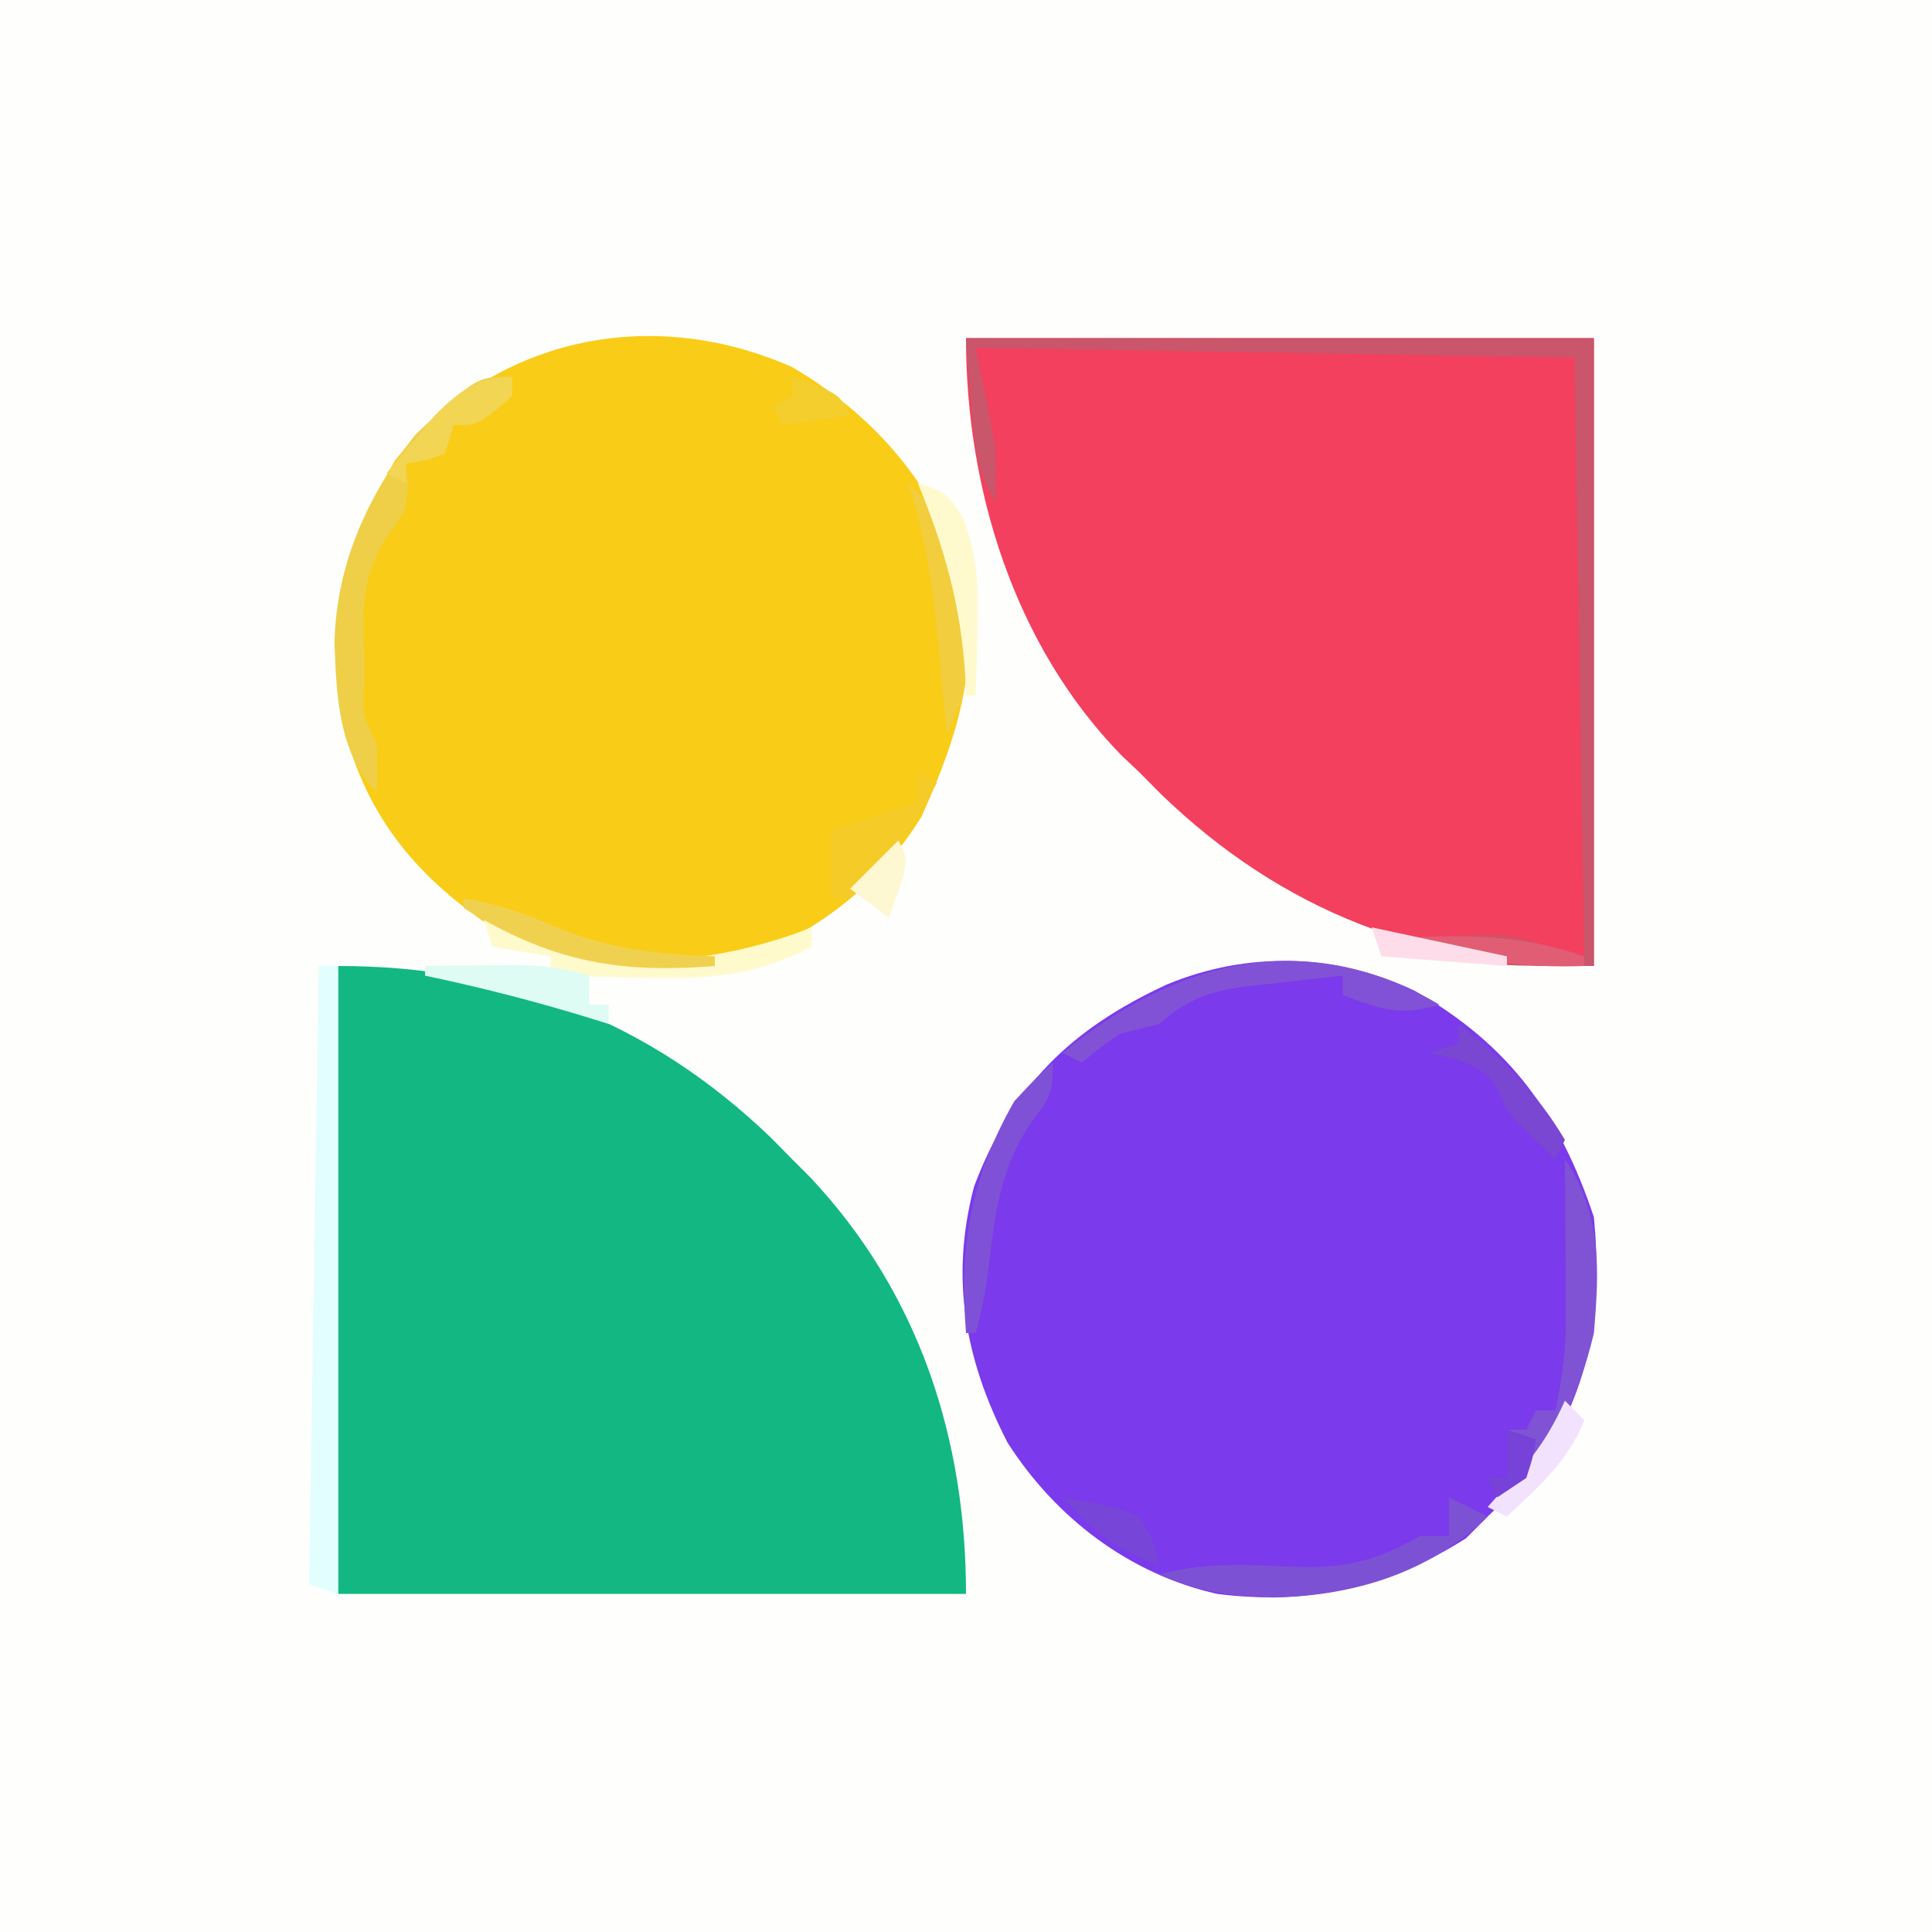 <?xml version="1.0" encoding="UTF-8"?>
<svg version="1.1" xmlns="http://www.w3.org/2000/svg" width="200" height="200">
<rect width="100%" height="100%" fill="#333333" stroke="none"/>
<path d="M0 0 C66 0 132 0 200 0 C200 66 200 132 200 200 C134 200 68 200 0 200 C0 134 0 68 0 0 Z " fill="#FEFEFD" transform="translate(0,0)"/>
<path d="M0 0 C17.4 0 32.114 5.592 44.789 17.754 C45.519 18.495 46.248 19.236 47 20 C47.647 20.648 48.294 21.297 48.961 21.965 C60.146 33.907 65 48.923 65 65 C43.55 65 22.1 65 0 65 C0 43.55 0 22.1 0 0 Z " fill="#13B782" transform="translate(35,100)"/>
<path d="M0 0 C9.804 5.593 15.003 12.76 18.562 23.438 C19.43 32.651 18.363 41.079 12.914 48.762 C11.216 50.768 9.455 52.615 7.562 54.438 C6.82 55.18 6.077 55.922 5.312 56.688 C-2.681 61.774 -11.046 63.635 -20.438 62.438 C-29.505 60.403 -37.157 54.577 -42.141 46.77 C-46.537 38.217 -48.102 29.752 -45.602 20.266 C-41.676 9.884 -35.618 3.97 -25.637 -0.652 C-17.269 -4.115 -8.174 -3.881 0 0 Z " fill="#7B3AEB" transform="translate(146.438,102.562)"/>
<path d="M0 0 C8.155 4.797 14.077 11.415 17.309 20.324 C19.782 29.898 17.342 37.866 13.375 46.562 C9.148 53.448 2.399 58.749 -5.207 61.367 C-14.733 63.526 -22.806 62.67 -31.305 57.832 C-39.324 52.381 -44.331 46.059 -46.578 36.555 C-48.276 26.273 -46.187 18.631 -41.125 9.688 C-31.051 -3.053 -14.716 -6.513 0 0 Z " fill="#F9CC17" transform="translate(82,38)"/>
<path d="M0 0 C21.45 0 42.9 0 65 0 C65 21.45 65 42.9 65 65 C47.615 65 32.843 59.418 20.203 47.227 C19.113 46.124 19.113 46.124 18 45 C17.376 44.41 16.752 43.819 16.109 43.211 C4.977 31.827 0 15.56 0 0 Z " fill="#F2405E" transform="translate(100,35)"/>
<path d="M0 0 C21.45 0 42.9 0 65 0 C65 21.45 65 42.9 65 65 C54.875 65 54.875 65 50.938 64 C50.183 63.814 49.429 63.629 48.652 63.438 C48.107 63.293 47.562 63.149 47 63 C47 62.67 47 62.34 47 62 C48.52 61.945 50.041 61.907 51.562 61.875 C52.833 61.84 52.833 61.84 54.129 61.805 C57 62 57 62 64 64 C63.67 43.54 63.34 23.08 63 2 C42.54 1.67 22.08 1.34 1 1 C1.66 4.3 2.32 7.6 3 11 C3.125 14.625 3.125 14.625 3 17 C1 13 1 13 0 0 Z " fill="#C9566A" transform="translate(100,35)"/>
<path d="M0 0 C0.66 0 1.32 0 2 0 C2 21.45 2 42.9 2 65 C1.01 64.67 0.02 64.34 -1 64 C-0.67 42.88 -0.34 21.76 0 0 Z " fill="#E2FEFE" transform="translate(33,100)"/>
<path d="M0 0 C0 0.66 0 1.32 0 2 C-3.462 5 -3.462 5 -6 5 C-6.33 5.99 -6.66 6.98 -7 8 C-9.062 8.688 -9.062 8.688 -11 9 C-10.918 9.701 -10.835 10.402 -10.75 11.125 C-11 14 -11 14 -12.996 16.629 C-15.552 20.928 -15.5 23.931 -15.312 28.812 C-15.303 29.588 -15.293 30.363 -15.283 31.162 C-15.536 34.886 -15.536 34.886 -14 38 C-13.959 39.666 -13.957 41.334 -14 43 C-17.958 39.042 -18.162 33 -18.375 27.625 C-18.218 19.529 -14.996 12.318 -10 6 C-3.674 0 -3.674 0 0 0 Z " fill="#EECF47" transform="translate(53,39)"/>
<path d="M0 0 C3.811 5.717 3.574 11.325 3 18 C1.387 24.785 -1.143 30.008 -6 35 C-6.66 34.34 -7.32 33.68 -8 33 C-7.34 33 -6.68 33 -6 33 C-6 31.35 -6 29.7 -6 28 C-5.34 28 -4.68 28 -4 28 C-3.67 27.34 -3.34 26.68 -3 26 C-2.34 26 -1.68 26 -1 26 C-0.225 22.574 0.119 19.428 0.098 15.918 C0.094 14.987 0.091 14.055 0.088 13.096 C0.08 12.136 0.071 11.176 0.062 10.188 C0.058 9.208 0.053 8.229 0.049 7.221 C0.037 4.814 0.021 2.407 0 0 Z " fill="#7F53D3" transform="translate(162,120)"/>
<path d="M0 0 C-3.938 1.224 -6.161 0.483 -10 -1 C-10 -1.66 -10 -2.32 -10 -3 C-12.419 -2.744 -14.834 -2.471 -17.25 -2.188 C-17.932 -2.117 -18.614 -2.047 -19.316 -1.975 C-23.408 -1.478 -25.916 -0.739 -29 2 C-30.333 2.333 -31.667 2.667 -33 3 C-35.207 4.488 -35.207 4.488 -37 6 C-37.66 5.67 -38.32 5.34 -39 5 C-27.403 -4.531 -13.786 -8.169 0 0 Z " fill="#8252D6" transform="translate(149,104)"/>
<path d="M0 0 C1.32 0.66 2.64 1.32 4 2 C-2.102 7.892 -9.978 10.23 -18.312 10.375 C-22.52 10.233 -26.108 9.73 -30 8 C-25.167 6.623 -20.348 7.016 -15.375 7.215 C-10.404 7.311 -7.422 6.492 -3 4 C-2.01 4 -1.02 4 0 4 C0 2.68 0 1.36 0 0 Z " fill="#7D51D4" transform="translate(150,155)"/>
<path d="M0 0 C0.839 0.433 0.839 0.433 1.695 0.875 C11.747 5.529 21.928 5.26 32.305 1.656 C32.864 1.44 33.424 1.223 34 1 C34 1.66 34 2.32 34 3 C28.046 6.112 23.211 6.374 16.562 6.188 C15.64 6.174 14.718 6.16 13.768 6.146 C11.511 6.111 9.256 6.062 7 6 C7 5.34 7 4.68 7 4 C4.03 3.505 4.03 3.505 1 3 C0.67 2.01 0.34 1.02 0 0 Z " fill="#FEFACC" transform="translate(50,95)"/>
<path d="M0 0 C0 3.391 -0.423 3.792 -2.375 6.375 C-5.434 11.023 -5.995 15.595 -6.641 21.047 C-6.934 23.456 -7.344 25.67 -8 28 C-8.33 28 -8.66 28 -9 28 C-9.716 19.028 -8.509 11.879 -4 4 C-1.828 1.656 -1.828 1.656 0 0 Z " fill="#7F51D6" transform="translate(109,110)"/>
<path d="M0 0 C0.66 0.33 1.32 0.66 2 1 C-0.512 5.745 -2.886 9.427 -7 13 C-7.66 13 -8.32 13 -9 13 C-9 10.69 -9 8.38 -9 6 C-6.03 5.01 -3.06 4.02 0 3 C0 2.01 0 1.02 0 0 Z " fill="#F5CB28" transform="translate(95,80)"/>
<path d="M0 0 C4.15 3.813 5.755 8.308 6.258 13.828 C6.347 18.567 6.242 21.789 4 26 C3.879 24.71 3.758 23.419 3.633 22.09 C3.464 20.372 3.295 18.655 3.125 16.938 C3.046 16.09 2.968 15.242 2.887 14.369 C2.384 9.356 1.549 4.796 0 0 Z " fill="#F2CD3E" transform="translate(94,50)"/>
<path d="M0 0 C2.083 -0.027 4.167 -0.046 6.25 -0.062 C7.41 -0.074 8.57 -0.086 9.766 -0.098 C12.41 -0.018 14.498 0.214 17 1 C17 1.99 17 2.98 17 4 C17.66 4 18.32 4 19 4 C19 4.66 19 5.32 19 6 C18.383 5.807 17.765 5.613 17.129 5.414 C11.457 3.67 5.808 2.218 0 1 C0 0.67 0 0.34 0 0 Z " fill="#DEFBF4" transform="translate(44,100)"/>
<path d="M0 0 C3.492 0.592 6.408 1.537 9.625 3 C15.033 5.248 20.186 5.779 26 6 C26 6.33 26 6.66 26 7 C15.698 7.823 8.822 6.429 0 1 C0 0.67 0 0.34 0 0 Z " fill="#F0D14F" transform="translate(48,93)"/>
<path d="M0 0 C0 0.66 0 1.32 0 2 C-3.462 5 -3.462 5 -6 5 C-6.33 5.99 -6.66 6.98 -7 8 C-9.062 8.688 -9.062 8.688 -11 9 C-11 9.66 -11 10.32 -11 11 C-11.66 10.67 -12.32 10.34 -13 10 C-11.925 8.701 -10.84 7.411 -9.75 6.125 C-9.147 5.406 -8.543 4.686 -7.922 3.945 C-5.518 1.512 -3.481 0 0 0 Z " fill="#F2D552" transform="translate(53,39)"/>
<path d="M0 0 C4.56 3.613 8.017 6.988 11 12 C10.67 12.66 10.34 13.32 10 14 C5.19 9.443 5.19 9.443 4.062 6.812 C2.414 4 0.031 3.791 -3 3 C-2.01 2.67 -1.02 2.34 0 2 C0 1.34 0 0.68 0 0 Z " fill="#7A47D3" transform="translate(151,106)"/>
<path d="M0 0 C3 1 3 1 4.676 3.57 C6.178 7.461 6.342 10.779 6.188 14.875 C6.174 15.563 6.16 16.252 6.146 16.961 C6.111 18.641 6.058 20.321 6 22 C5.67 22 5.34 22 5 22 C4.961 21 4.961 21 4.922 19.98 C4.476 12.736 2.781 6.687 0 0 Z " fill="#FEFACE" transform="translate(95,50)"/>
<path d="M0 0 C5.461 0.969 5.461 0.969 8 2 C9.5 4.625 9.5 4.625 10 7 C5.565 5.606 3.126 3.394 0 0 Z " fill="#7745D7" transform="translate(110,155)"/>
<path d="M0 0 C0.66 0.66 1.32 1.32 2 2 C0.349 6.292 -2.738 8.879 -6 12 C-6.66 11.67 -7.32 11.34 -8 11 C-7.385 10.312 -7.385 10.312 -6.758 9.609 C-6.219 8.996 -5.68 8.382 -5.125 7.75 C-4.591 7.147 -4.058 6.543 -3.508 5.922 C-2.02 4.026 -0.997 2.187 0 0 Z " fill="#F2E2FE" transform="translate(162,145)"/>
<path d="M0 0 C6.098 -0.221 11.216 -0.012 17 2 C17 2.33 17 2.66 17 3 C10.998 3.218 5.808 2.506 0 1 C0 0.67 0 0.34 0 0 Z " fill="#E05D73" transform="translate(147,97)"/>
<path d="M0 0 C4.62 0.99 9.24 1.98 14 3 C14 3.33 14 3.66 14 4 C9.71 3.67 5.42 3.34 1 3 C0.67 2.01 0.34 1.02 0 0 Z " fill="#FEDCE9" transform="translate(142,96)"/>
<path d="M0 0 C4.875 1.75 4.875 1.75 6 4 C3.69 4.33 1.38 4.66 -1 5 C-1.33 4.34 -1.66 3.68 -2 3 C-1.34 2.67 -0.68 2.34 0 2 C0 1.34 0 0.68 0 0 Z " fill="#F3CE2D" transform="translate(82,39)"/>
<path d="M0 0 C1 2 1 2 0.062 5.125 C-0.288 6.074 -0.639 7.022 -1 8 C-2.32 7.01 -3.64 6.02 -5 5 C-3.35 3.35 -1.7 1.7 0 0 Z " fill="#FDF8D2" transform="translate(93,87)"/>
<path d="M0 0 C0.99 0.33 1.98 0.66 3 1 C2.688 2.875 2.688 2.875 2 5 C1.01 5.66 0.02 6.32 -1 7 C-1.33 6.34 -1.66 5.68 -2 5 C-1.34 5 -0.68 5 0 5 C0 3.35 0 1.7 0 0 Z " fill="#7642D7" transform="translate(156,148)"/>
</svg>
